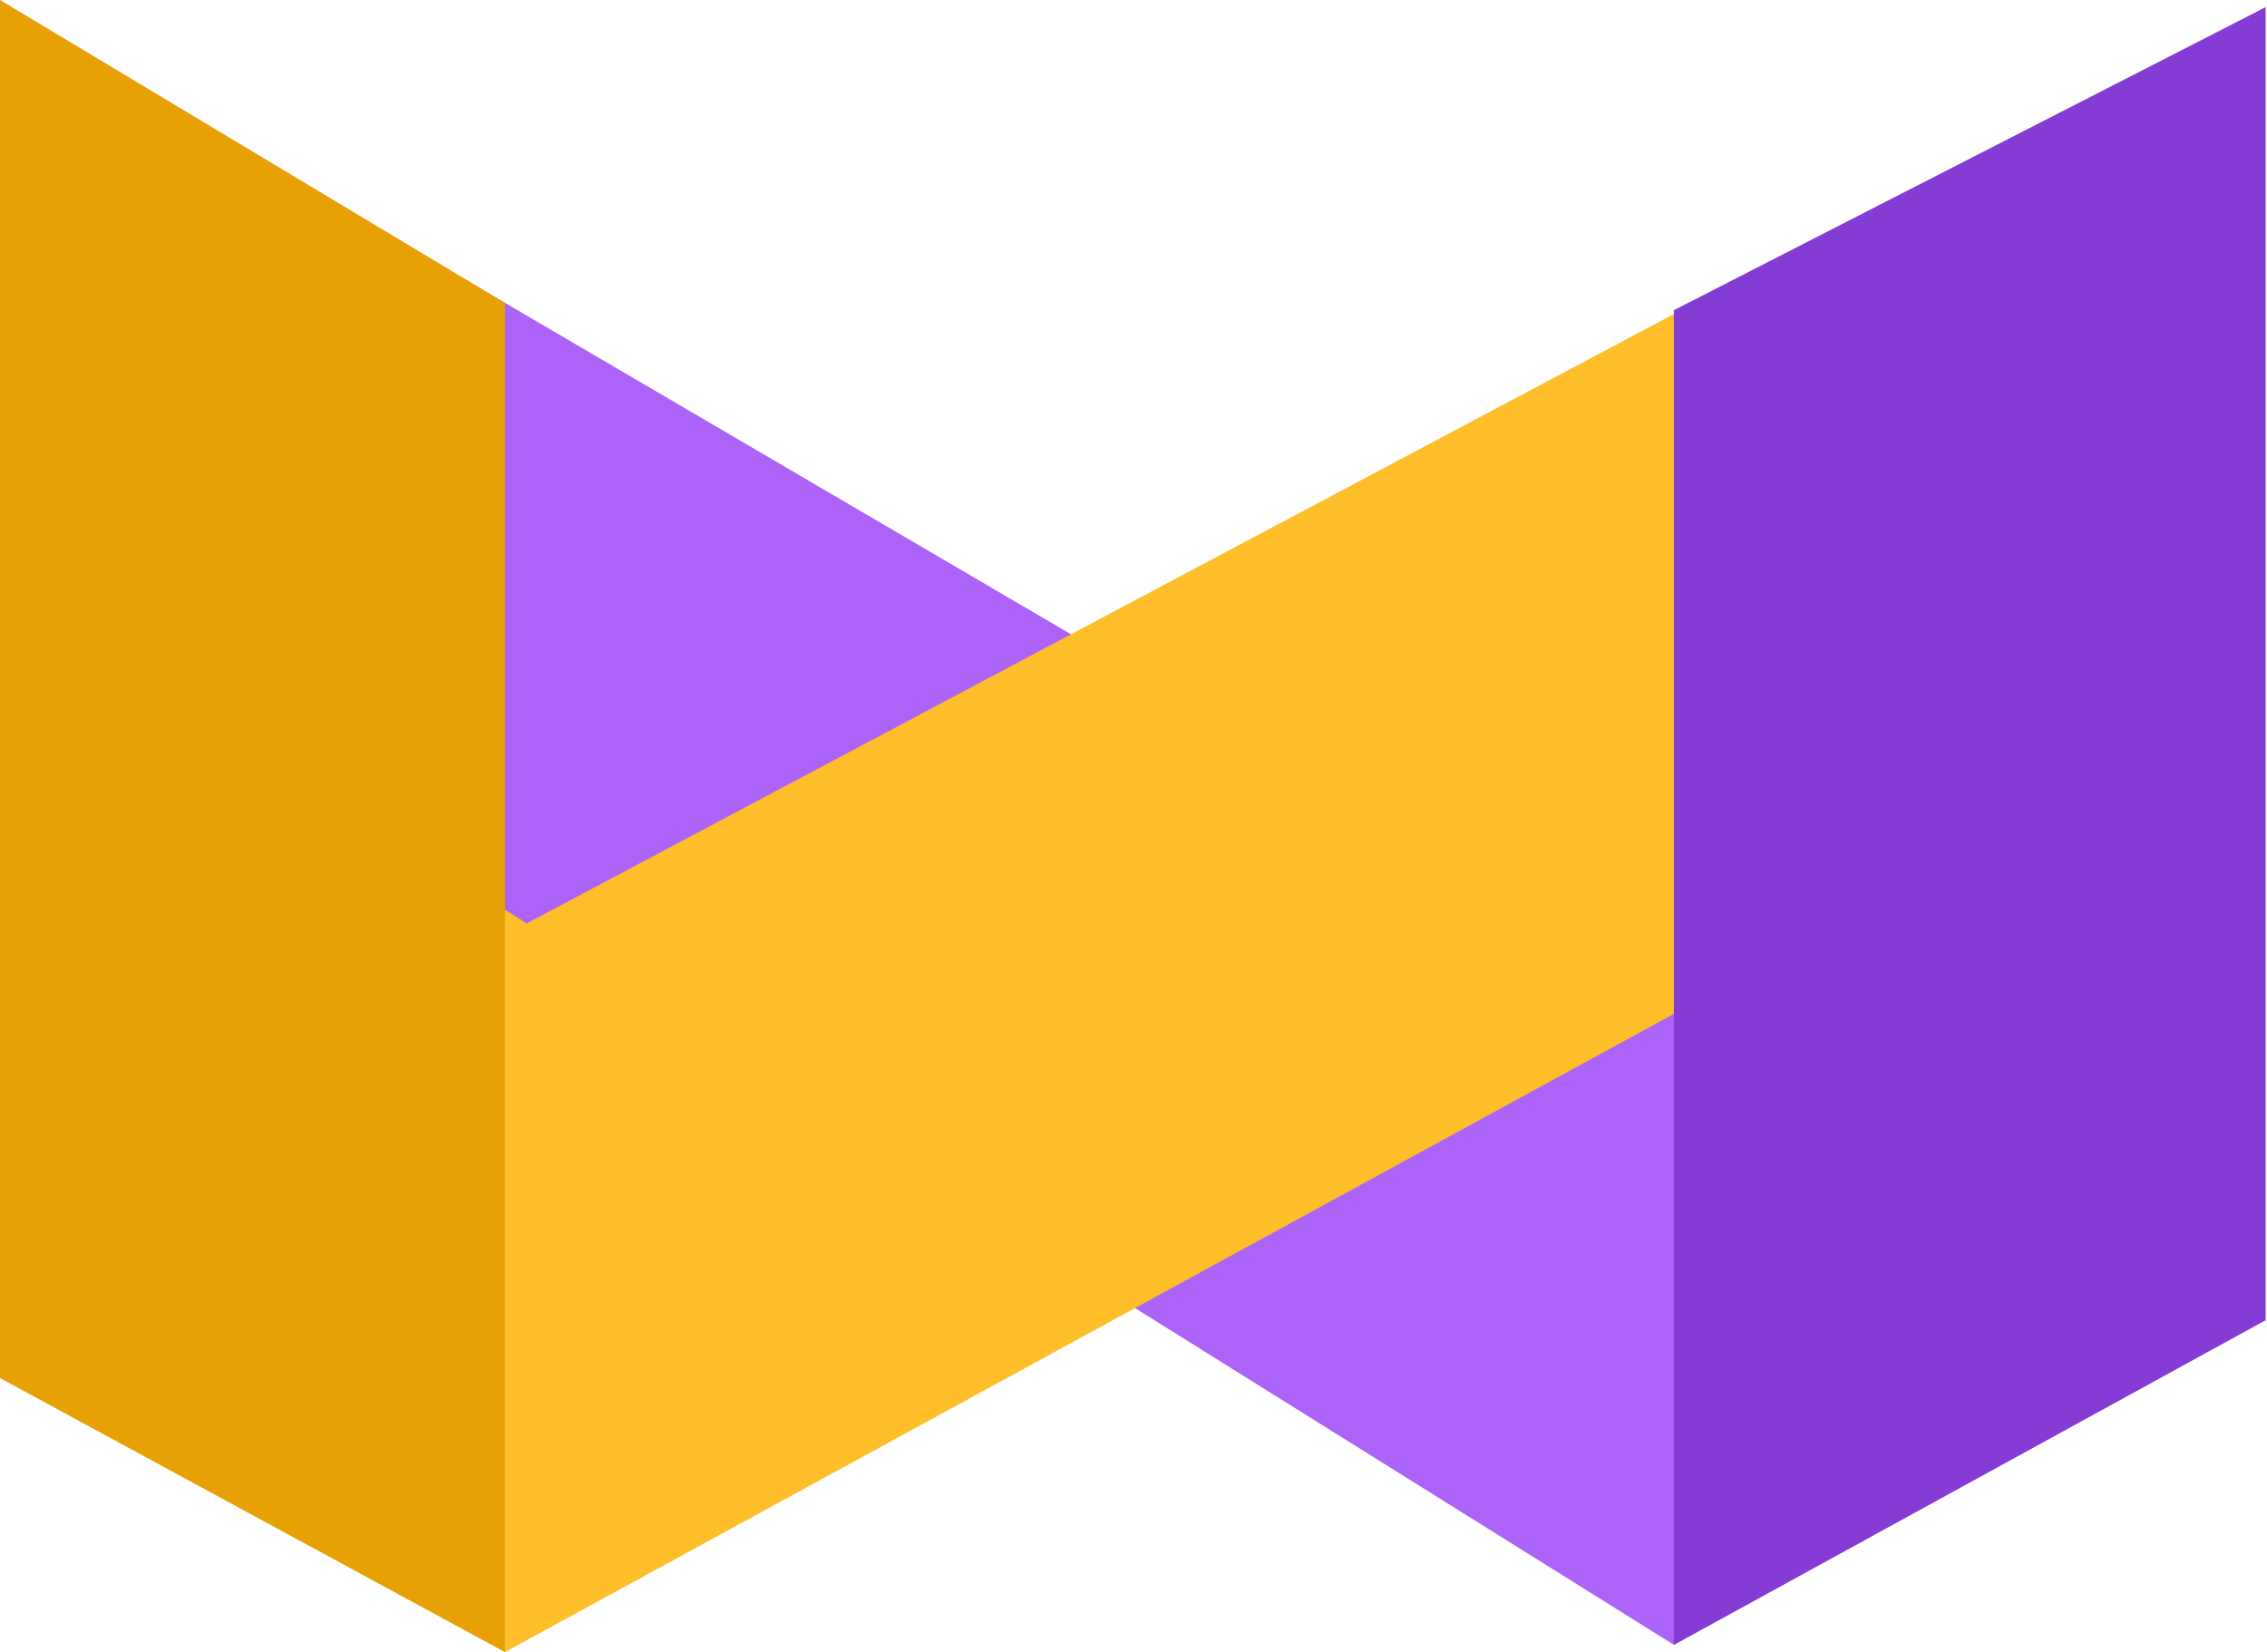 <svg width="59" height="43" viewBox="0 0 59 43" fill="none" xmlns="http://www.w3.org/2000/svg">
<path d="M0 0.188L28.541 16.9L58.961 0.188V34.362L43.563 42.812L0 15.585V0.188Z" fill="#AB63F8"/>
<path d="M0 15.397L13.707 24.035L43.751 8.074V26.288L13.144 43L0 35.865V15.397Z" fill="#FEBE29"/>
<path d="M0 0L13.144 7.886V43L0 35.865V0Z" fill="#E7A104"/>
<path d="M43.563 27.415V8.074L58.961 0.188V34.362L43.563 42.812V27.415Z" fill="#843CD4"/>
</svg>

